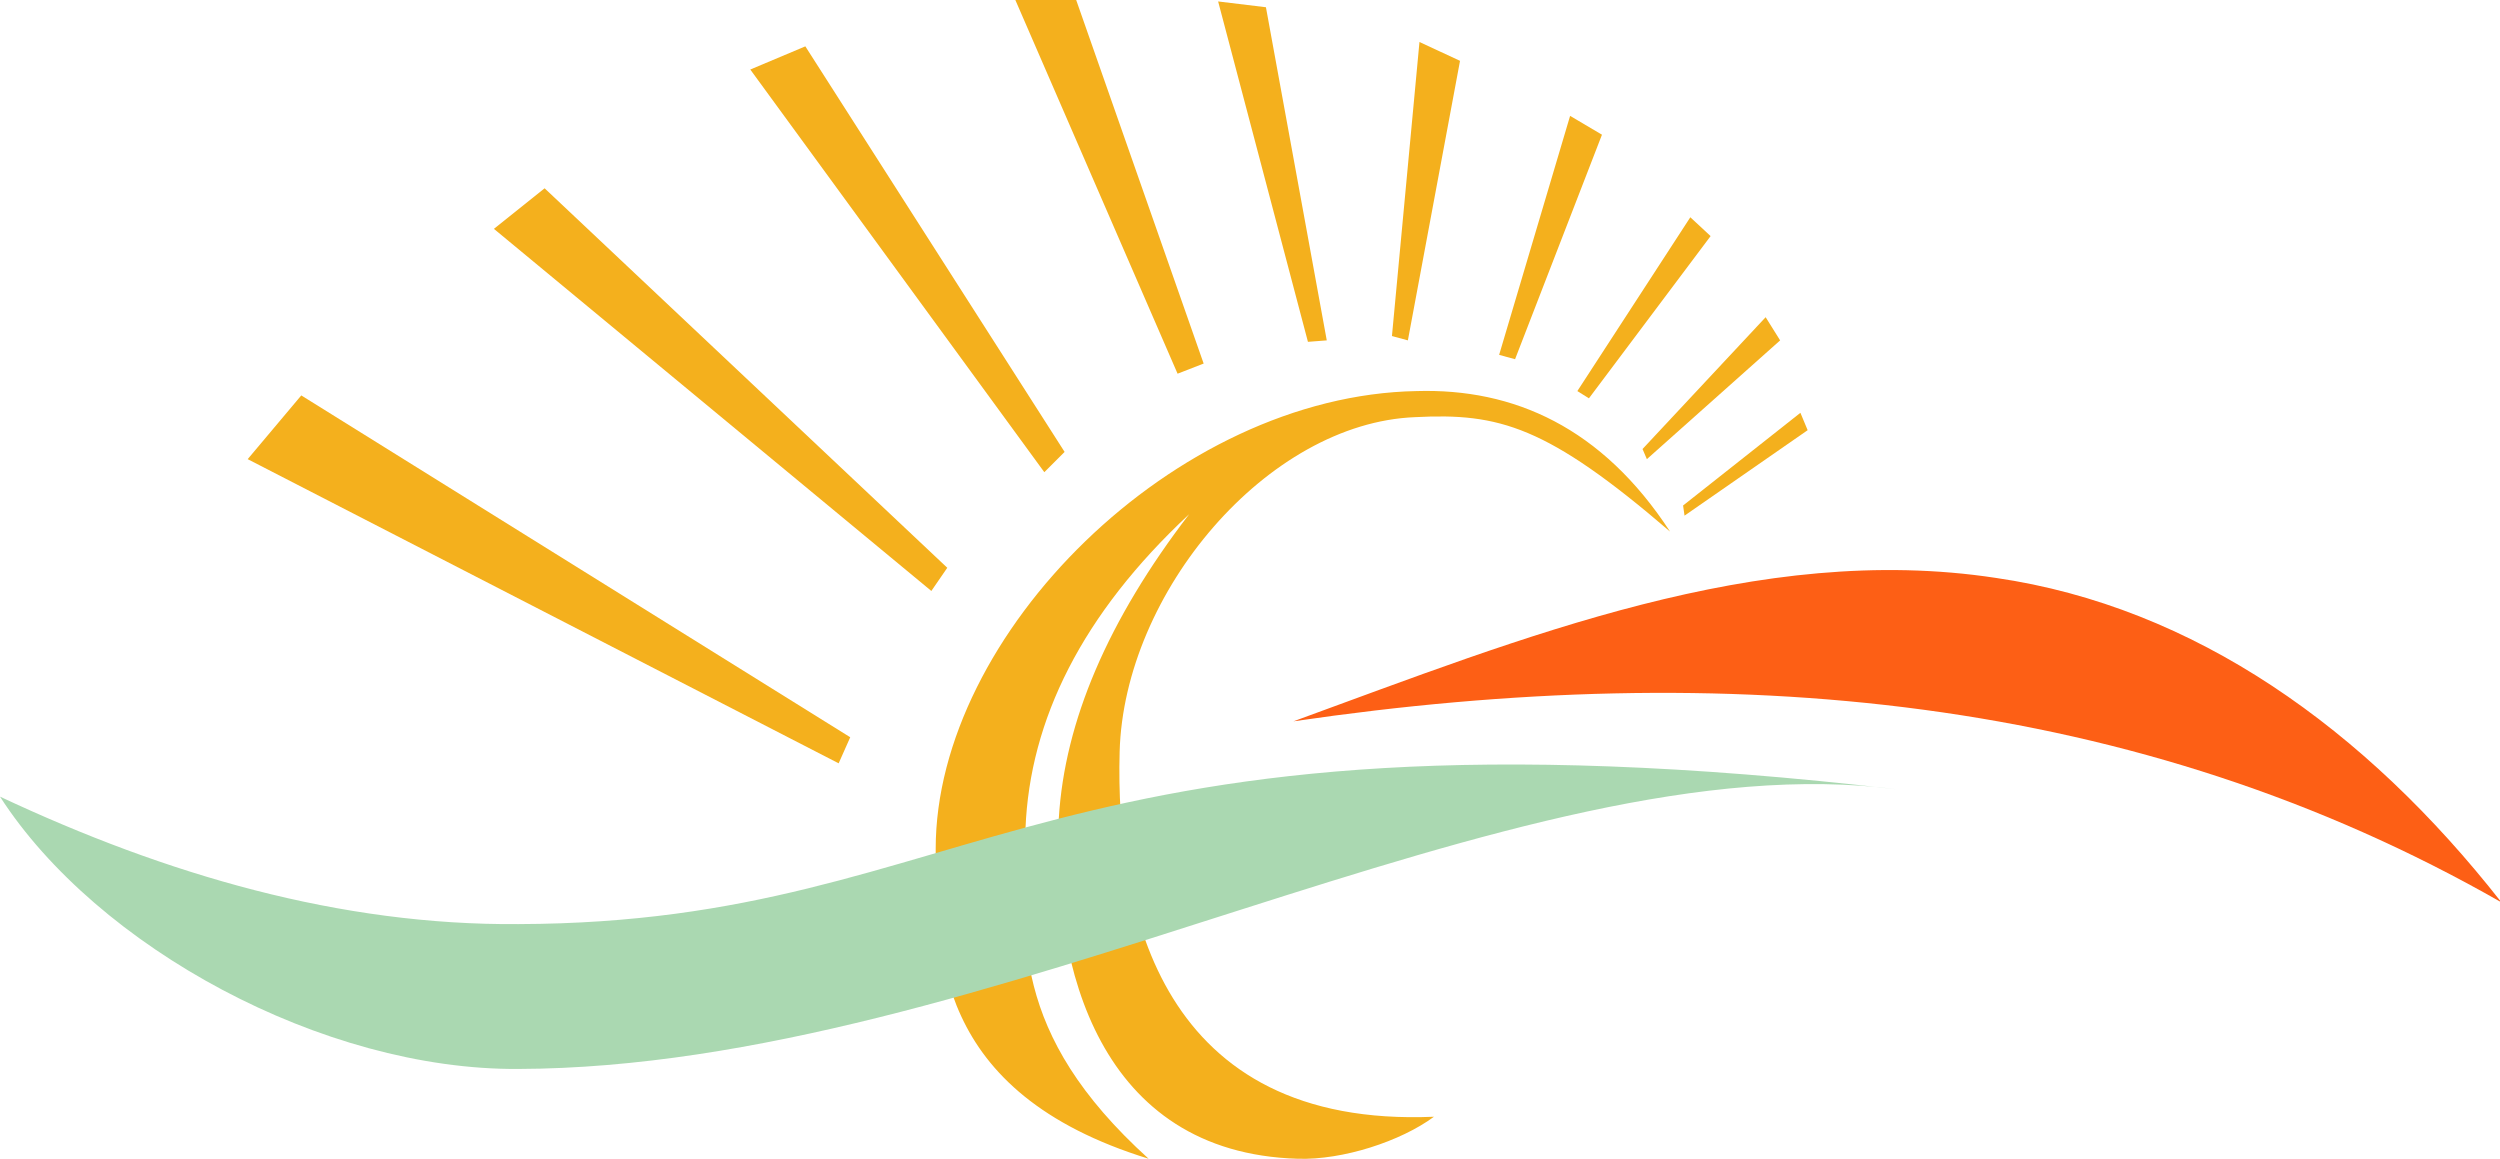 <?xml version="1.0" encoding="utf-8"?>
<!-- Generator: Adobe Illustrator 25.4.1, SVG Export Plug-In . SVG Version: 6.00 Build 0)  -->
<svg version="1.1" xmlns="http://www.w3.org/2000/svg" xmlns:xlink="http://www.w3.org/1999/xlink" x="0px" y="0px"
	 viewBox="0 0 172.6 80" style="enable-background:new 0 0 172.6 80;" xml:space="preserve">
<style type="text/css">
	.st0{fill-rule:evenodd;clip-rule:evenodd;fill:#F4B01D;}
	.st1{fill-rule:evenodd;clip-rule:evenodd;fill:#AAD8B1;}
	.st2{fill-rule:evenodd;clip-rule:evenodd;fill:#FD5F15;}
</style>
<g id="Layer_2">
</g>
<g id="Layer_1">
	<g>
		<path class="st0" d="M115.3,36.7c-4.7-7.2-10.8-9.9-17.5-9.7c-16.7,0.3-33.2,16.8-33.2,31.6c0,6.9-0.2,16.8,14.7,21.4
			c-9.6-8.7-8.7-15.5-8.5-22.8c0.3-7.5,3.9-14.8,11.3-21.7c-5.6,7.3-8.6,14.3-9,21C72.6,66.7,75.9,79.6,89.6,80
			c3.1,0.1,7.1-1.2,9.4-2.9c-18.8,0.8-22-14.2-21.7-25.2c0.3-11,10.2-22.7,20.4-23.1C103.5,28.5,106.8,29.4,115.3,36.7L115.3,36.7z"
			/>
		<polygon class="st0" points="17.1,31.7 20.8,27.3 58.7,50.9 57.9,52.7 17.1,31.7 		"/>
		<polygon class="st0" points="34.1,15.8 37.6,13 65.4,39.2 64.3,40.8 34.1,15.8 		"/>
		<polygon class="st0" points="51.8,4.8 55.6,3.2 73.5,31.2 72.1,32.6 51.8,4.8 		"/>
		<polygon class="st0" points="70.1,0 74.3,0 83.1,25.1 81.3,25.8 70.1,0 		"/>
		<polygon class="st0" points="84.1,0.1 87.4,0.5 91.6,23.5 90.3,23.6 84.1,0.1 		"/>
		<polygon class="st0" points="98,2.9 100.8,4.2 97.2,23.5 96.1,23.2 98,2.9 		"/>
		<polygon class="st0" points="110.6,9.3 104.6,24.8 103.5,24.5 108.4,8 110.6,9.3 		"/>
		<polygon class="st0" points="118.1,16.3 109.7,27.5 108.9,27 116.7,15 118.1,16.3 		"/>
		<polygon class="st0" points="122.9,23.5 113.7,31.7 113.4,31 121.9,21.9 122.9,23.5 		"/>
		<polygon class="st0" points="124.8,29.7 116.3,35.6 116.2,34.9 124.3,28.5 124.8,29.7 		"/>
		<path class="st1" d="M0,55c11.5,5.4,23.5,8.9,35.8,8.8c31.9-0.1,35.8-16.2,95.2-9.3C104.7,51,68.2,73.7,35.8,73.8
			C22.3,73.9,6.7,65.4,0,55L0,55z"/>
		<path class="st2" d="M89.3,49.8c30-4.4,58.2-1.9,83.4,12.5c-9.4-12-21.2-20.4-34.9-22.4C121.4,37.4,105.2,44,89.3,49.8L89.3,49.8z
			"/>
	</g>
</g>
</svg>
